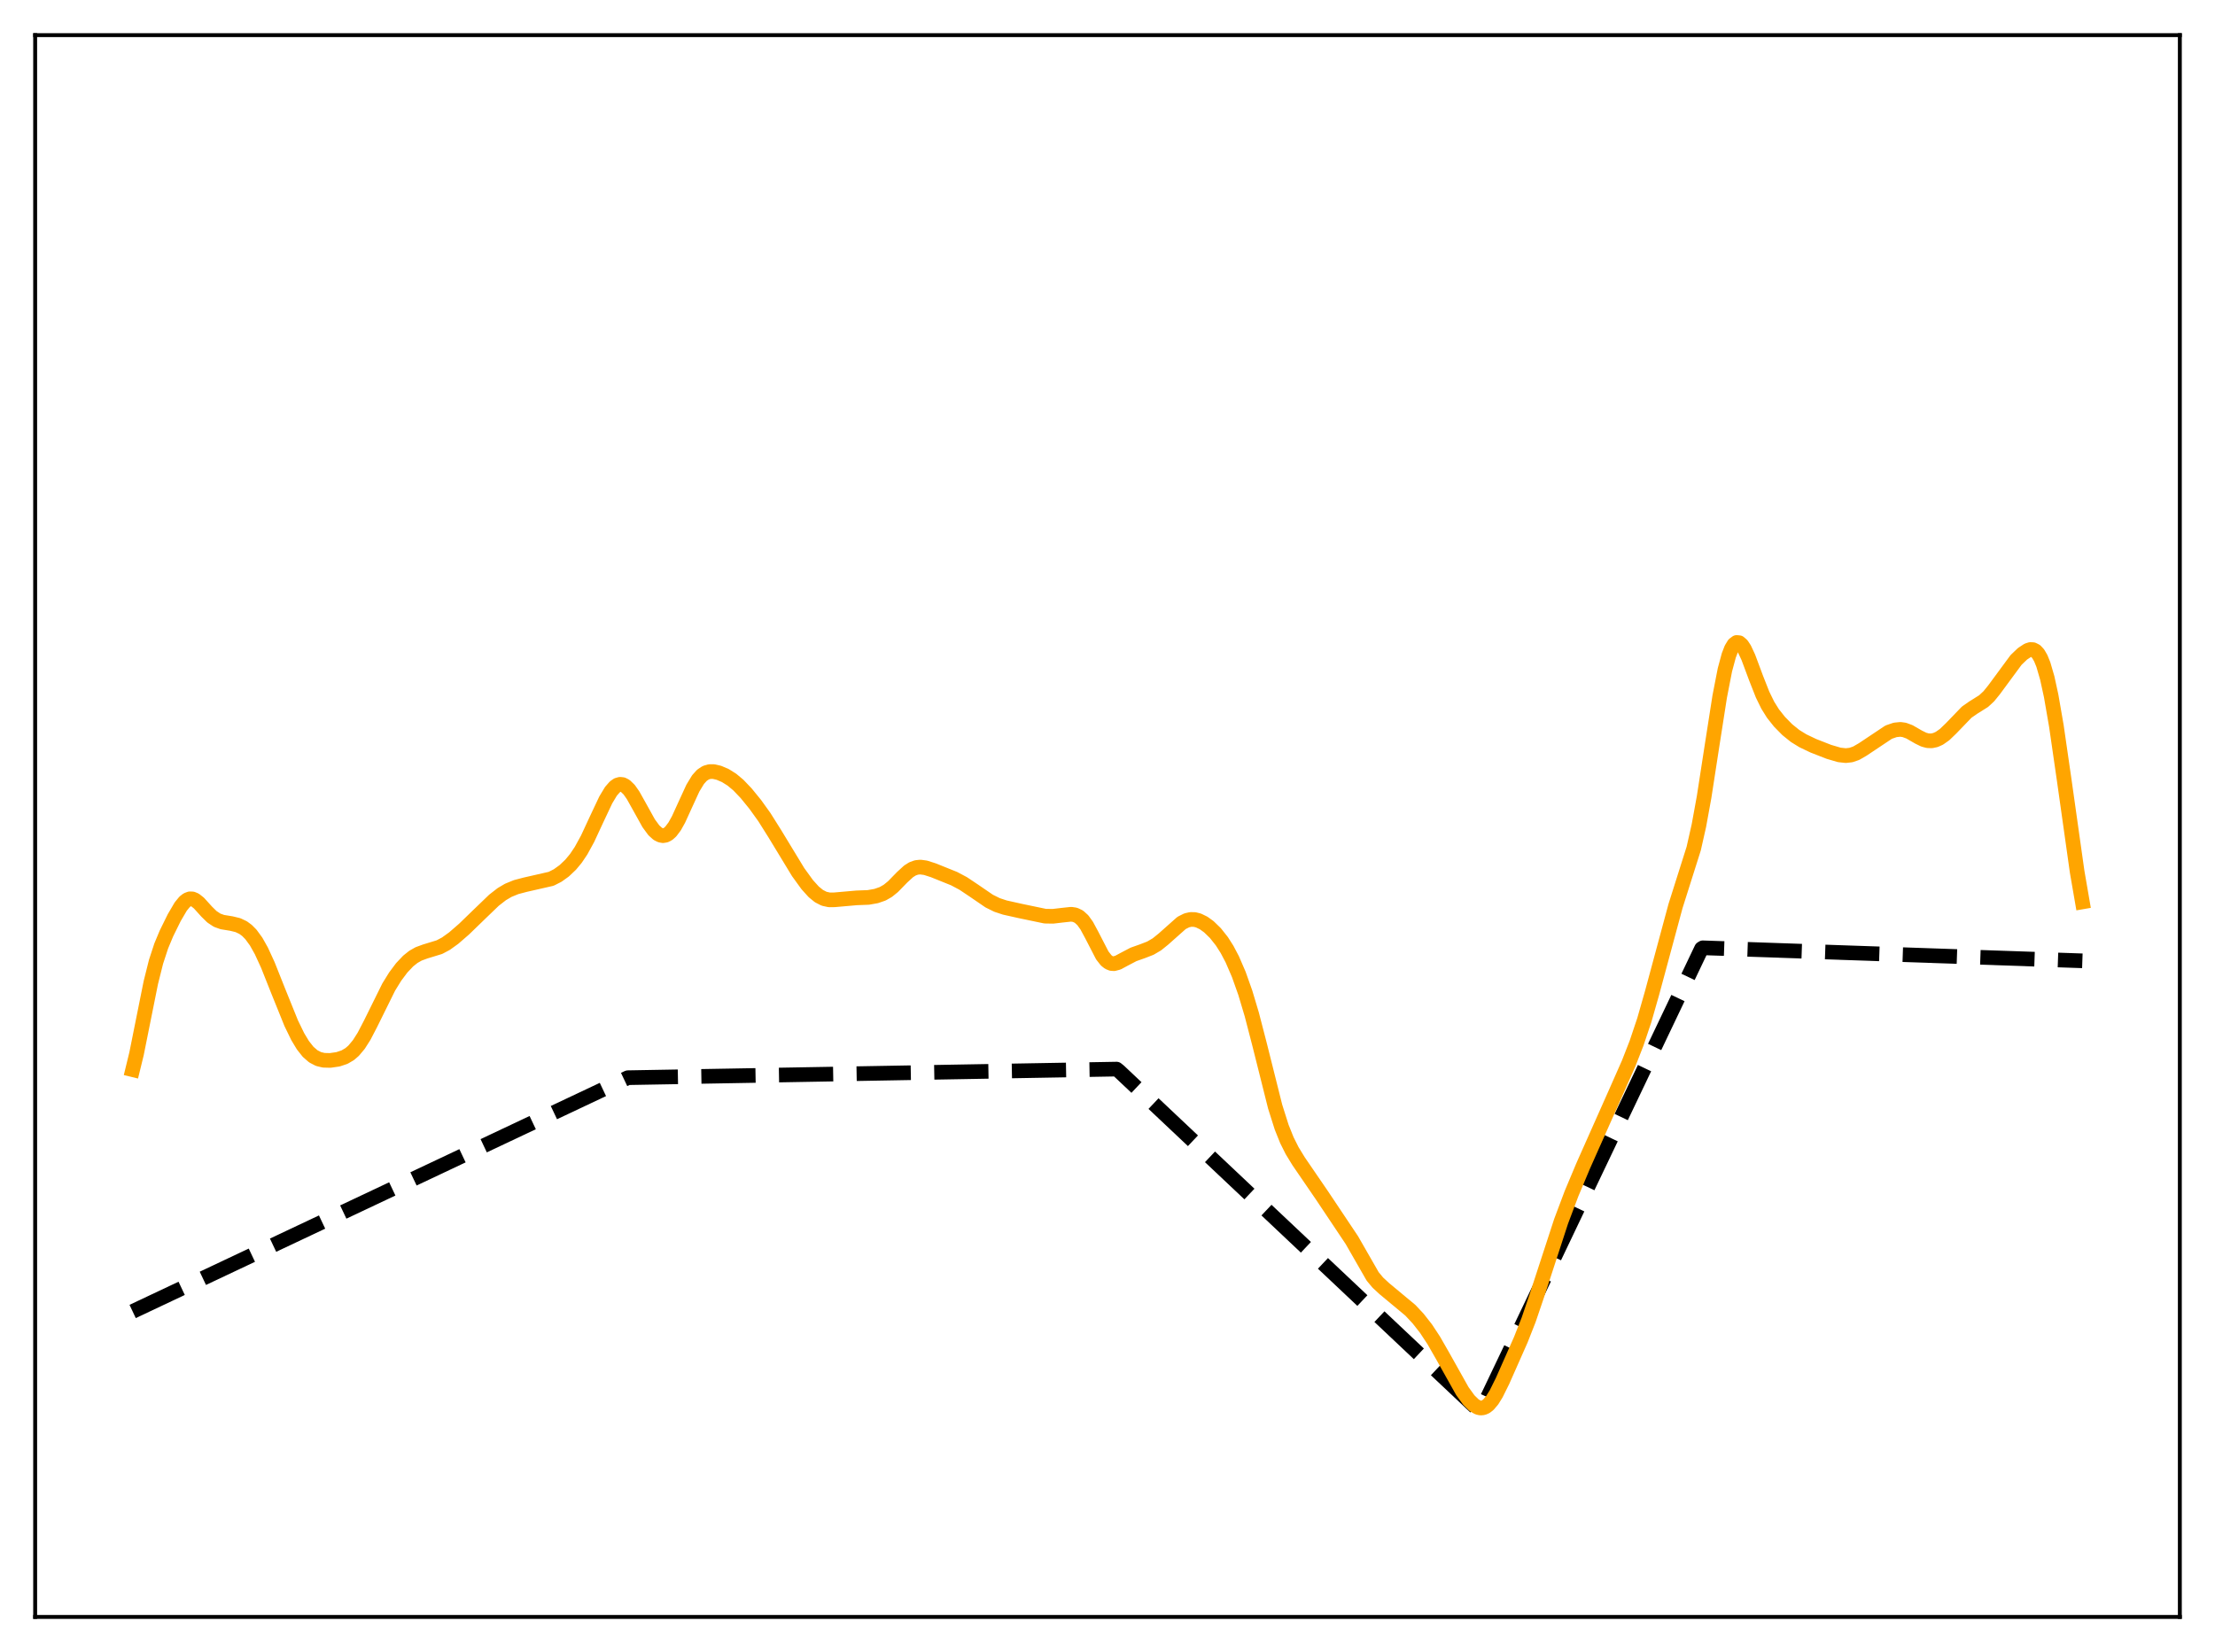 <?xml version="1.0" encoding="utf-8" standalone="no"?>
<!DOCTYPE svg PUBLIC "-//W3C//DTD SVG 1.1//EN"
  "http://www.w3.org/Graphics/SVG/1.1/DTD/svg11.dtd">
<svg xmlns:xlink="http://www.w3.org/1999/xlink" width="453.6pt" height="338.4pt" viewBox="0 0 453.6 338.4" xmlns="http://www.w3.org/2000/svg" version="1.1">
 <defs>
  <style type="text/css">*{stroke-linejoin: round; stroke-linecap: butt}</style>
 </defs>
 <g id="figure_1">
  <g id="patch_1">
   <path d="M 0 338.4 
L 453.6 338.4 
L 453.6 0 
L 0 0 
z
" style="fill: #ffffff"/>
  </g>
  <g id="axes_1">
   <g id="patch_2">
    <path d="M 7.2 331.2 
L 446.4 331.2 
L 446.4 7.2 
L 7.2 7.2 
z
" style="fill: #ffffff"/>
   </g>
   <g id="matplotlib.axis_1"/>
   <g id="matplotlib.axis_2"/>
   <g id="line2d_1">
    <path d="M 27.164 268.633 
L 128.579 220.747 
L 228.663 218.988 
L 229.196 219.42 
L 303.194 289.225 
L 314.374 265.781 
L 348.445 194.314 
L 348.711 194.143 
L 426.436 196.808 
L 426.436 196.808 
" clip-path="url(#p2821abf464)" style="fill: none; stroke-dasharray: 11.1,4.8; stroke-dashoffset: 0; stroke: #000000; stroke-width: 3"/>
   </g>
   <g id="line2d_2">
    <path d="M 27.164 219.107 
L 27.962 215.835 
L 29.293 209.202 
L 30.89 201.254 
L 31.955 197.002 
L 33.02 193.753 
L 34.084 191.206 
L 35.681 187.965 
L 37.012 185.693 
L 37.811 184.719 
L 38.343 184.306 
L 38.876 184.107 
L 39.408 184.126 
L 39.94 184.346 
L 40.739 184.979 
L 42.336 186.742 
L 43.401 187.787 
L 44.465 188.491 
L 45.53 188.871 
L 47.393 189.176 
L 48.724 189.5 
L 49.789 190.007 
L 50.588 190.597 
L 51.386 191.406 
L 52.451 192.863 
L 53.516 194.757 
L 54.847 197.652 
L 56.976 203.003 
L 59.638 209.592 
L 60.969 212.331 
L 62.033 214.1 
L 63.098 215.446 
L 64.163 216.373 
L 65.228 216.924 
L 66.292 217.179 
L 67.623 217.213 
L 69.22 216.981 
L 70.551 216.537 
L 71.616 215.912 
L 72.415 215.222 
L 73.479 213.953 
L 74.544 212.279 
L 75.875 209.725 
L 79.601 202.184 
L 80.932 200.03 
L 82.263 198.251 
L 83.594 196.845 
L 84.659 195.997 
L 85.724 195.391 
L 87.055 194.903 
L 89.983 194.006 
L 91.313 193.302 
L 92.911 192.153 
L 95.04 190.306 
L 98.234 187.21 
L 101.162 184.393 
L 102.759 183.15 
L 104.09 182.366 
L 105.687 181.712 
L 107.551 181.221 
L 112.874 180.008 
L 114.205 179.329 
L 115.536 178.375 
L 116.867 177.112 
L 117.932 175.827 
L 118.996 174.241 
L 120.327 171.811 
L 122.191 167.798 
L 124.054 163.847 
L 125.119 162.08 
L 125.917 161.169 
L 126.449 160.804 
L 126.982 160.649 
L 127.514 160.71 
L 128.047 160.982 
L 128.845 161.755 
L 129.644 162.891 
L 130.975 165.27 
L 132.838 168.628 
L 133.903 170.078 
L 134.701 170.798 
L 135.233 171.073 
L 135.766 171.172 
L 136.298 171.084 
L 136.831 170.805 
L 137.363 170.331 
L 138.161 169.271 
L 138.96 167.838 
L 140.291 164.919 
L 141.888 161.439 
L 142.953 159.685 
L 143.751 158.797 
L 144.55 158.269 
L 145.348 158.044 
L 146.147 158.047 
L 147.212 158.293 
L 148.543 158.864 
L 149.873 159.697 
L 151.204 160.809 
L 152.801 162.482 
L 154.665 164.771 
L 156.528 167.368 
L 158.657 170.752 
L 163.449 178.639 
L 165.312 181.209 
L 166.643 182.682 
L 167.708 183.549 
L 168.772 184.095 
L 169.837 184.326 
L 170.902 184.311 
L 175.427 183.913 
L 177.823 183.822 
L 179.42 183.54 
L 180.751 183.08 
L 181.815 182.473 
L 182.88 181.608 
L 184.743 179.696 
L 186.074 178.475 
L 186.873 177.973 
L 187.671 177.686 
L 188.47 177.605 
L 189.535 177.748 
L 191.132 178.26 
L 195.391 179.976 
L 197.254 180.965 
L 199.383 182.389 
L 202.577 184.575 
L 204.175 185.365 
L 205.772 185.894 
L 208.966 186.607 
L 214.023 187.661 
L 215.62 187.688 
L 217.484 187.47 
L 219.347 187.268 
L 220.145 187.384 
L 220.944 187.761 
L 221.743 188.488 
L 222.541 189.598 
L 223.606 191.574 
L 225.735 195.706 
L 226.534 196.721 
L 227.066 197.141 
L 227.599 197.358 
L 228.131 197.394 
L 228.929 197.184 
L 230.26 196.47 
L 232.124 195.494 
L 233.987 194.834 
L 235.584 194.214 
L 236.915 193.433 
L 238.246 192.359 
L 241.972 189.046 
L 243.037 188.515 
L 243.836 188.335 
L 244.634 188.349 
L 245.433 188.547 
L 246.497 189.066 
L 247.562 189.837 
L 248.893 191.129 
L 250.224 192.809 
L 251.289 194.484 
L 252.353 196.508 
L 253.684 199.59 
L 255.015 203.339 
L 256.346 207.786 
L 257.943 213.95 
L 261.137 226.688 
L 262.468 230.889 
L 263.533 233.545 
L 264.598 235.674 
L 265.929 237.855 
L 270.72 244.856 
L 276.842 254.021 
L 281.101 261.451 
L 282.166 262.728 
L 283.497 263.96 
L 288.82 268.385 
L 290.417 270.094 
L 292.015 272.134 
L 293.612 274.56 
L 295.475 277.812 
L 299.468 284.938 
L 300.799 286.779 
L 301.863 287.832 
L 302.662 288.293 
L 303.194 288.413 
L 303.727 288.366 
L 304.259 288.142 
L 304.791 287.737 
L 305.59 286.8 
L 306.388 285.513 
L 307.719 282.827 
L 311.446 274.406 
L 313.043 270.349 
L 314.64 265.65 
L 319.697 250.151 
L 321.827 244.493 
L 324.223 238.784 
L 330.877 223.821 
L 333.539 217.791 
L 335.136 213.705 
L 336.733 208.951 
L 338.33 203.354 
L 343.121 185.593 
L 346.848 173.812 
L 347.913 169.088 
L 348.977 163.241 
L 350.575 152.903 
L 352.172 142.674 
L 353.236 137.215 
L 354.035 134.248 
L 354.567 132.875 
L 355.1 131.995 
L 355.632 131.596 
L 356.164 131.649 
L 356.697 132.109 
L 357.229 132.917 
L 358.028 134.631 
L 359.625 138.912 
L 360.956 142.287 
L 362.02 144.46 
L 363.085 146.165 
L 364.416 147.842 
L 366.013 149.463 
L 367.61 150.751 
L 369.207 151.737 
L 371.337 152.754 
L 374.531 154.003 
L 376.66 154.629 
L 377.991 154.775 
L 379.056 154.654 
L 380.121 154.286 
L 381.452 153.517 
L 386.775 149.965 
L 388.106 149.508 
L 389.171 149.401 
L 389.969 149.51 
L 391.034 149.906 
L 392.897 150.981 
L 393.962 151.503 
L 394.761 151.721 
L 395.559 151.75 
L 396.358 151.581 
L 397.156 151.221 
L 398.221 150.474 
L 399.552 149.195 
L 402.746 145.88 
L 404.077 144.951 
L 406.207 143.617 
L 407.271 142.631 
L 408.336 141.323 
L 412.861 135.181 
L 414.192 133.91 
L 415.257 133.209 
L 415.789 133.044 
L 416.321 133.067 
L 416.854 133.333 
L 417.386 133.899 
L 417.919 134.818 
L 418.451 136.128 
L 419.249 138.872 
L 420.048 142.54 
L 421.113 148.686 
L 422.71 159.713 
L 425.372 178.579 
L 426.436 184.738 
L 426.436 184.738 
" clip-path="url(#p2821abf464)" style="fill: none; stroke: #ffa500; stroke-width: 3; stroke-linecap: square"/>
   </g>
   <g id="patch_3">
    <path d="M 7.2 331.2 
L 7.2 7.2 
" style="fill: none; stroke: #000000; stroke-width: 0.8; stroke-linejoin: miter; stroke-linecap: square"/>
   </g>
   <g id="patch_4">
    <path d="M 446.4 331.2 
L 446.4 7.2 
" style="fill: none; stroke: #000000; stroke-width: 0.8; stroke-linejoin: miter; stroke-linecap: square"/>
   </g>
   <g id="patch_5">
    <path d="M 7.2 331.2 
L 446.4 331.2 
" style="fill: none; stroke: #000000; stroke-width: 0.8; stroke-linejoin: miter; stroke-linecap: square"/>
   </g>
   <g id="patch_6">
    <path d="M 7.2 7.2 
L 446.4 7.2 
" style="fill: none; stroke: #000000; stroke-width: 0.8; stroke-linejoin: miter; stroke-linecap: square"/>
   </g>
  </g>
 </g>
 <defs>
  <clipPath id="p2821abf464">
   <rect x="7.2" y="7.2" width="439.2" height="324"/>
  </clipPath>
 </defs>
</svg>

